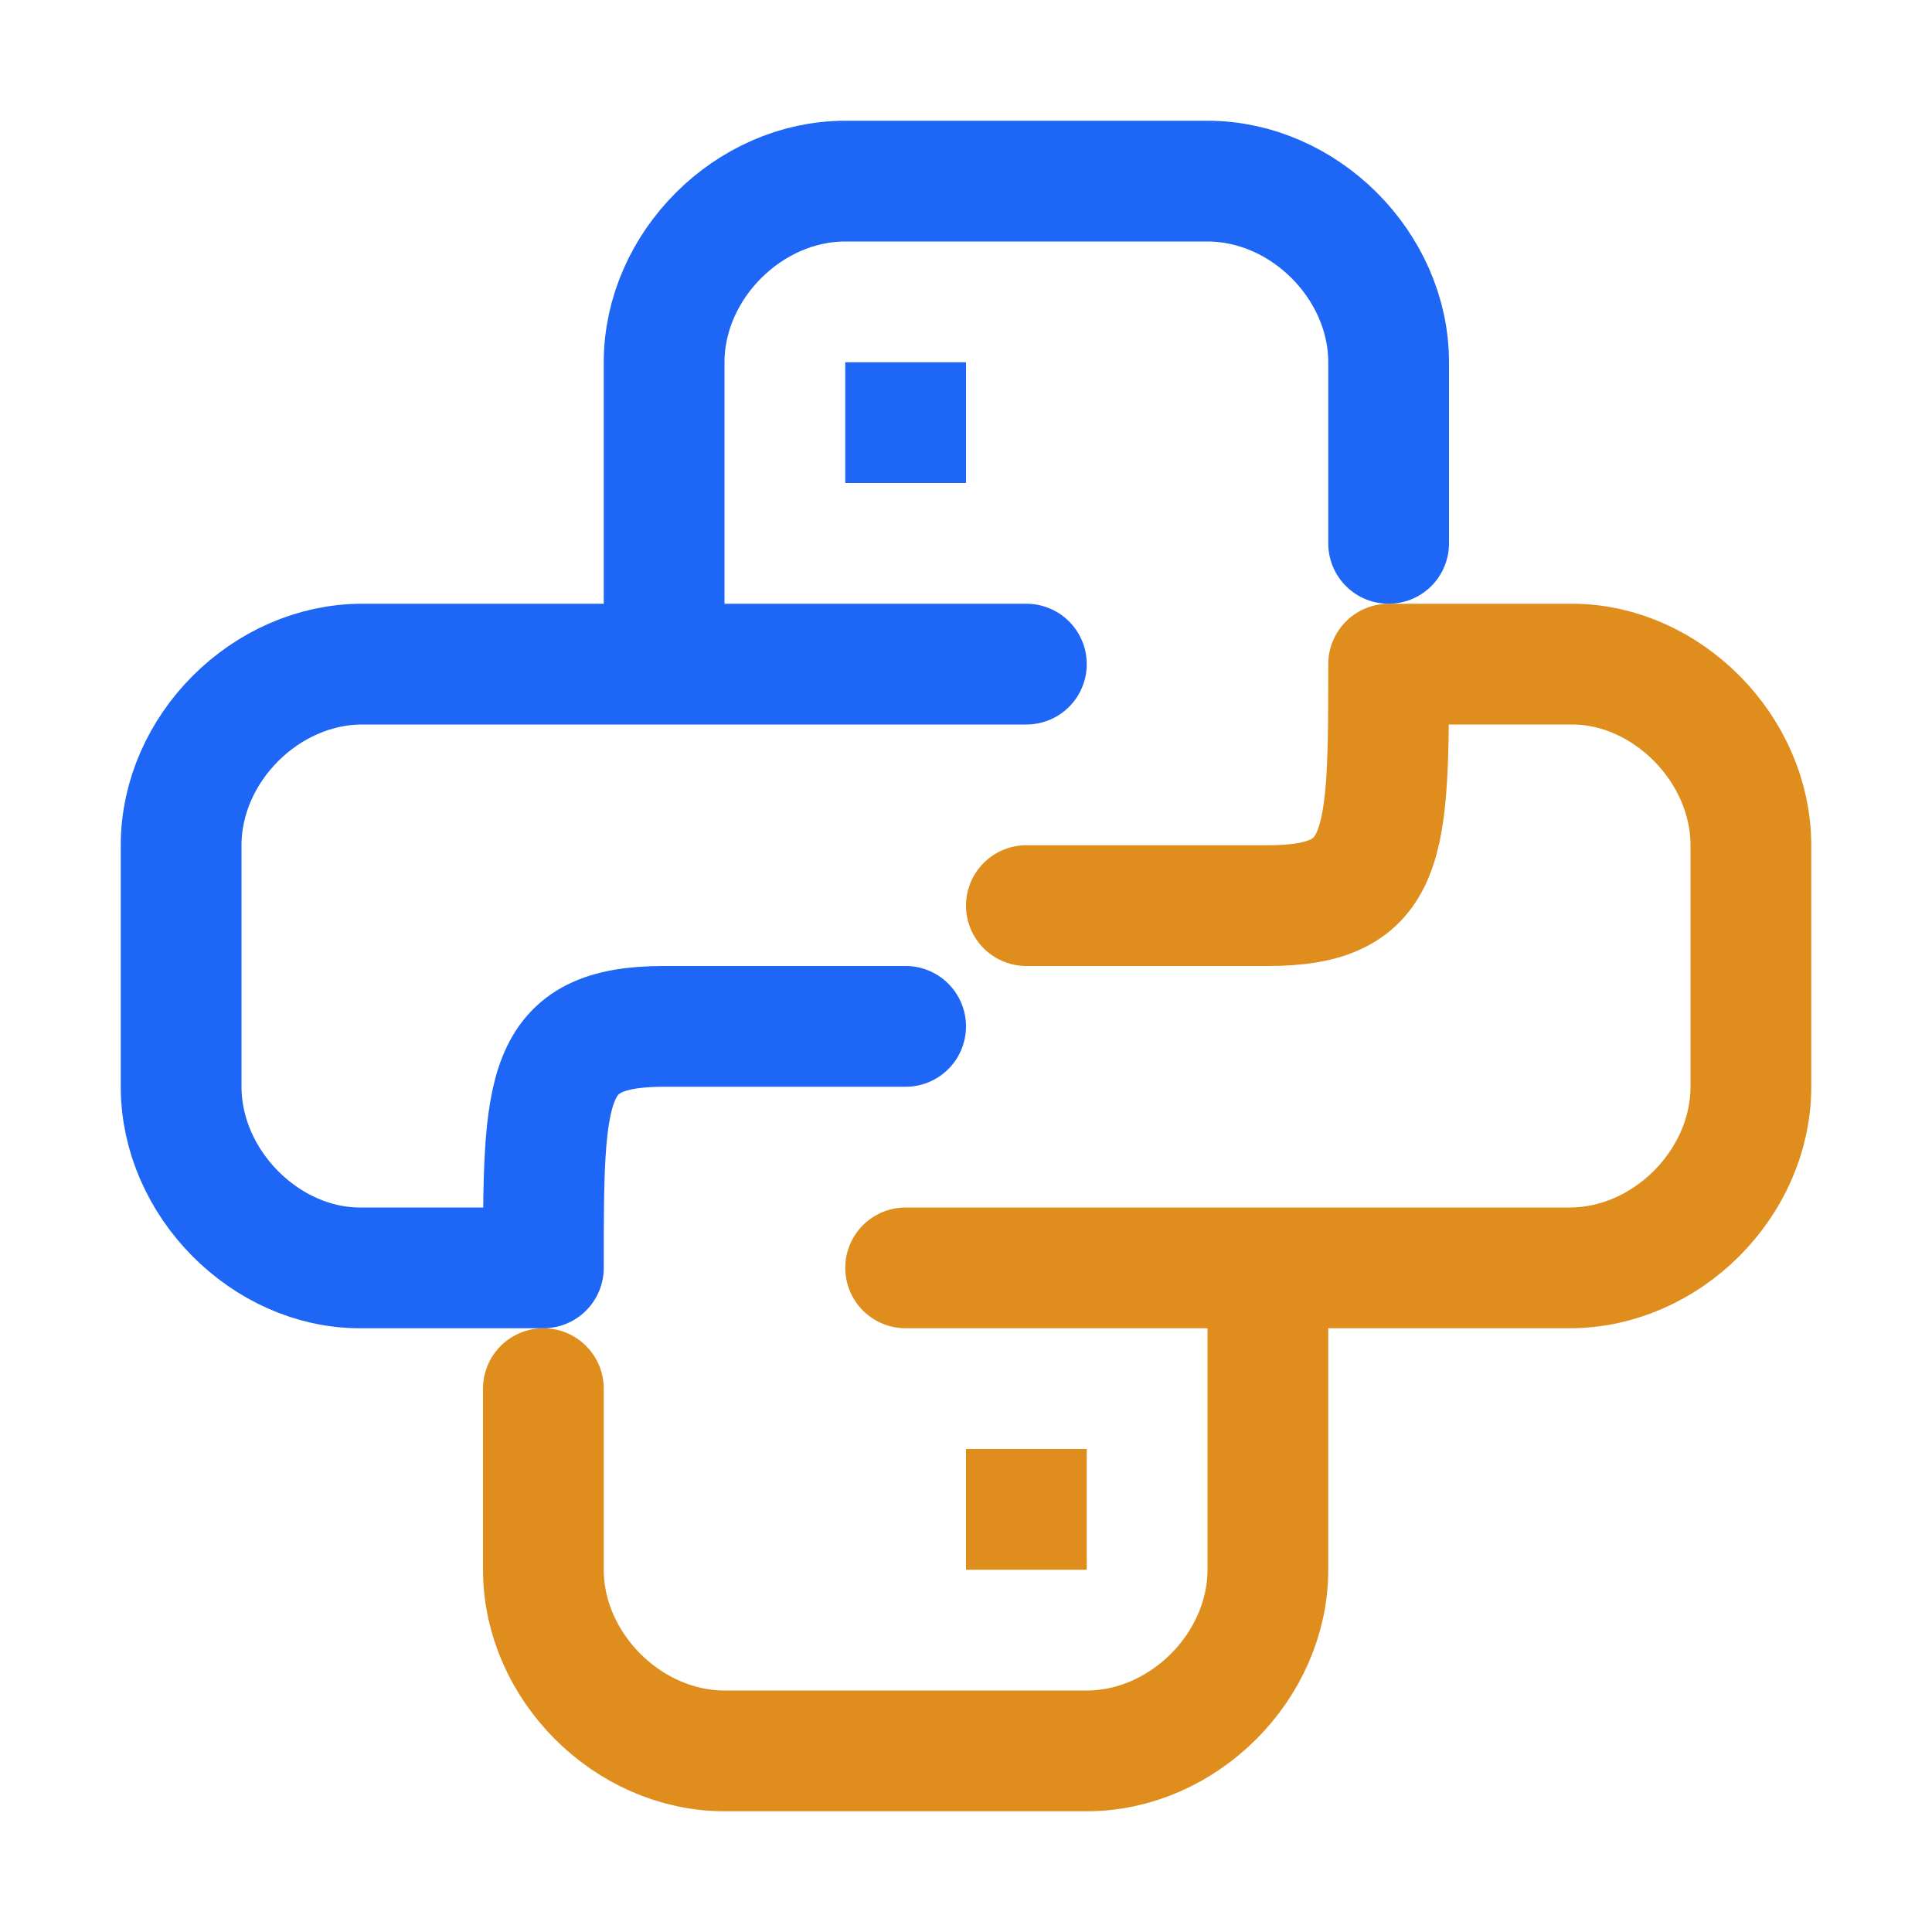 <svg xmlns="http://www.w3.org/2000/svg" width="16" height="16"><g fill="none" fill-rule="evenodd"><path stroke="#df8e1d" stroke-linecap="round" stroke-linejoin="round" d="M10.5 10.5h-3m-3 1V13c0 .8.7 1.5 1.5 1.5h3c.8 0 1.5-.7 1.5-1.5v-2.5H13c.8 0 1.5-.7 1.5-1.5V7c0-.8-.7-1.5-1.48-1.5H11.5c0 1.5 0 2-1 2h-2"/><path stroke="#df8e1d" d="M8 12.5h1"/><path stroke="#1e66f5" d="M7 3.5h1"/><path stroke="#1e66f5" stroke-linecap="round" stroke-linejoin="round" d="M8.5 5.5h-3m6-1V3c0-.8-.7-1.5-1.5-1.5H7c-.8 0-1.5.7-1.5 1.5v2.5H3c-.8 0-1.5.7-1.5 1.5v2c0 .8.7 1.5 1.48 1.5H4.5c0-1.5 0-2 1-2h2"/></g></svg>